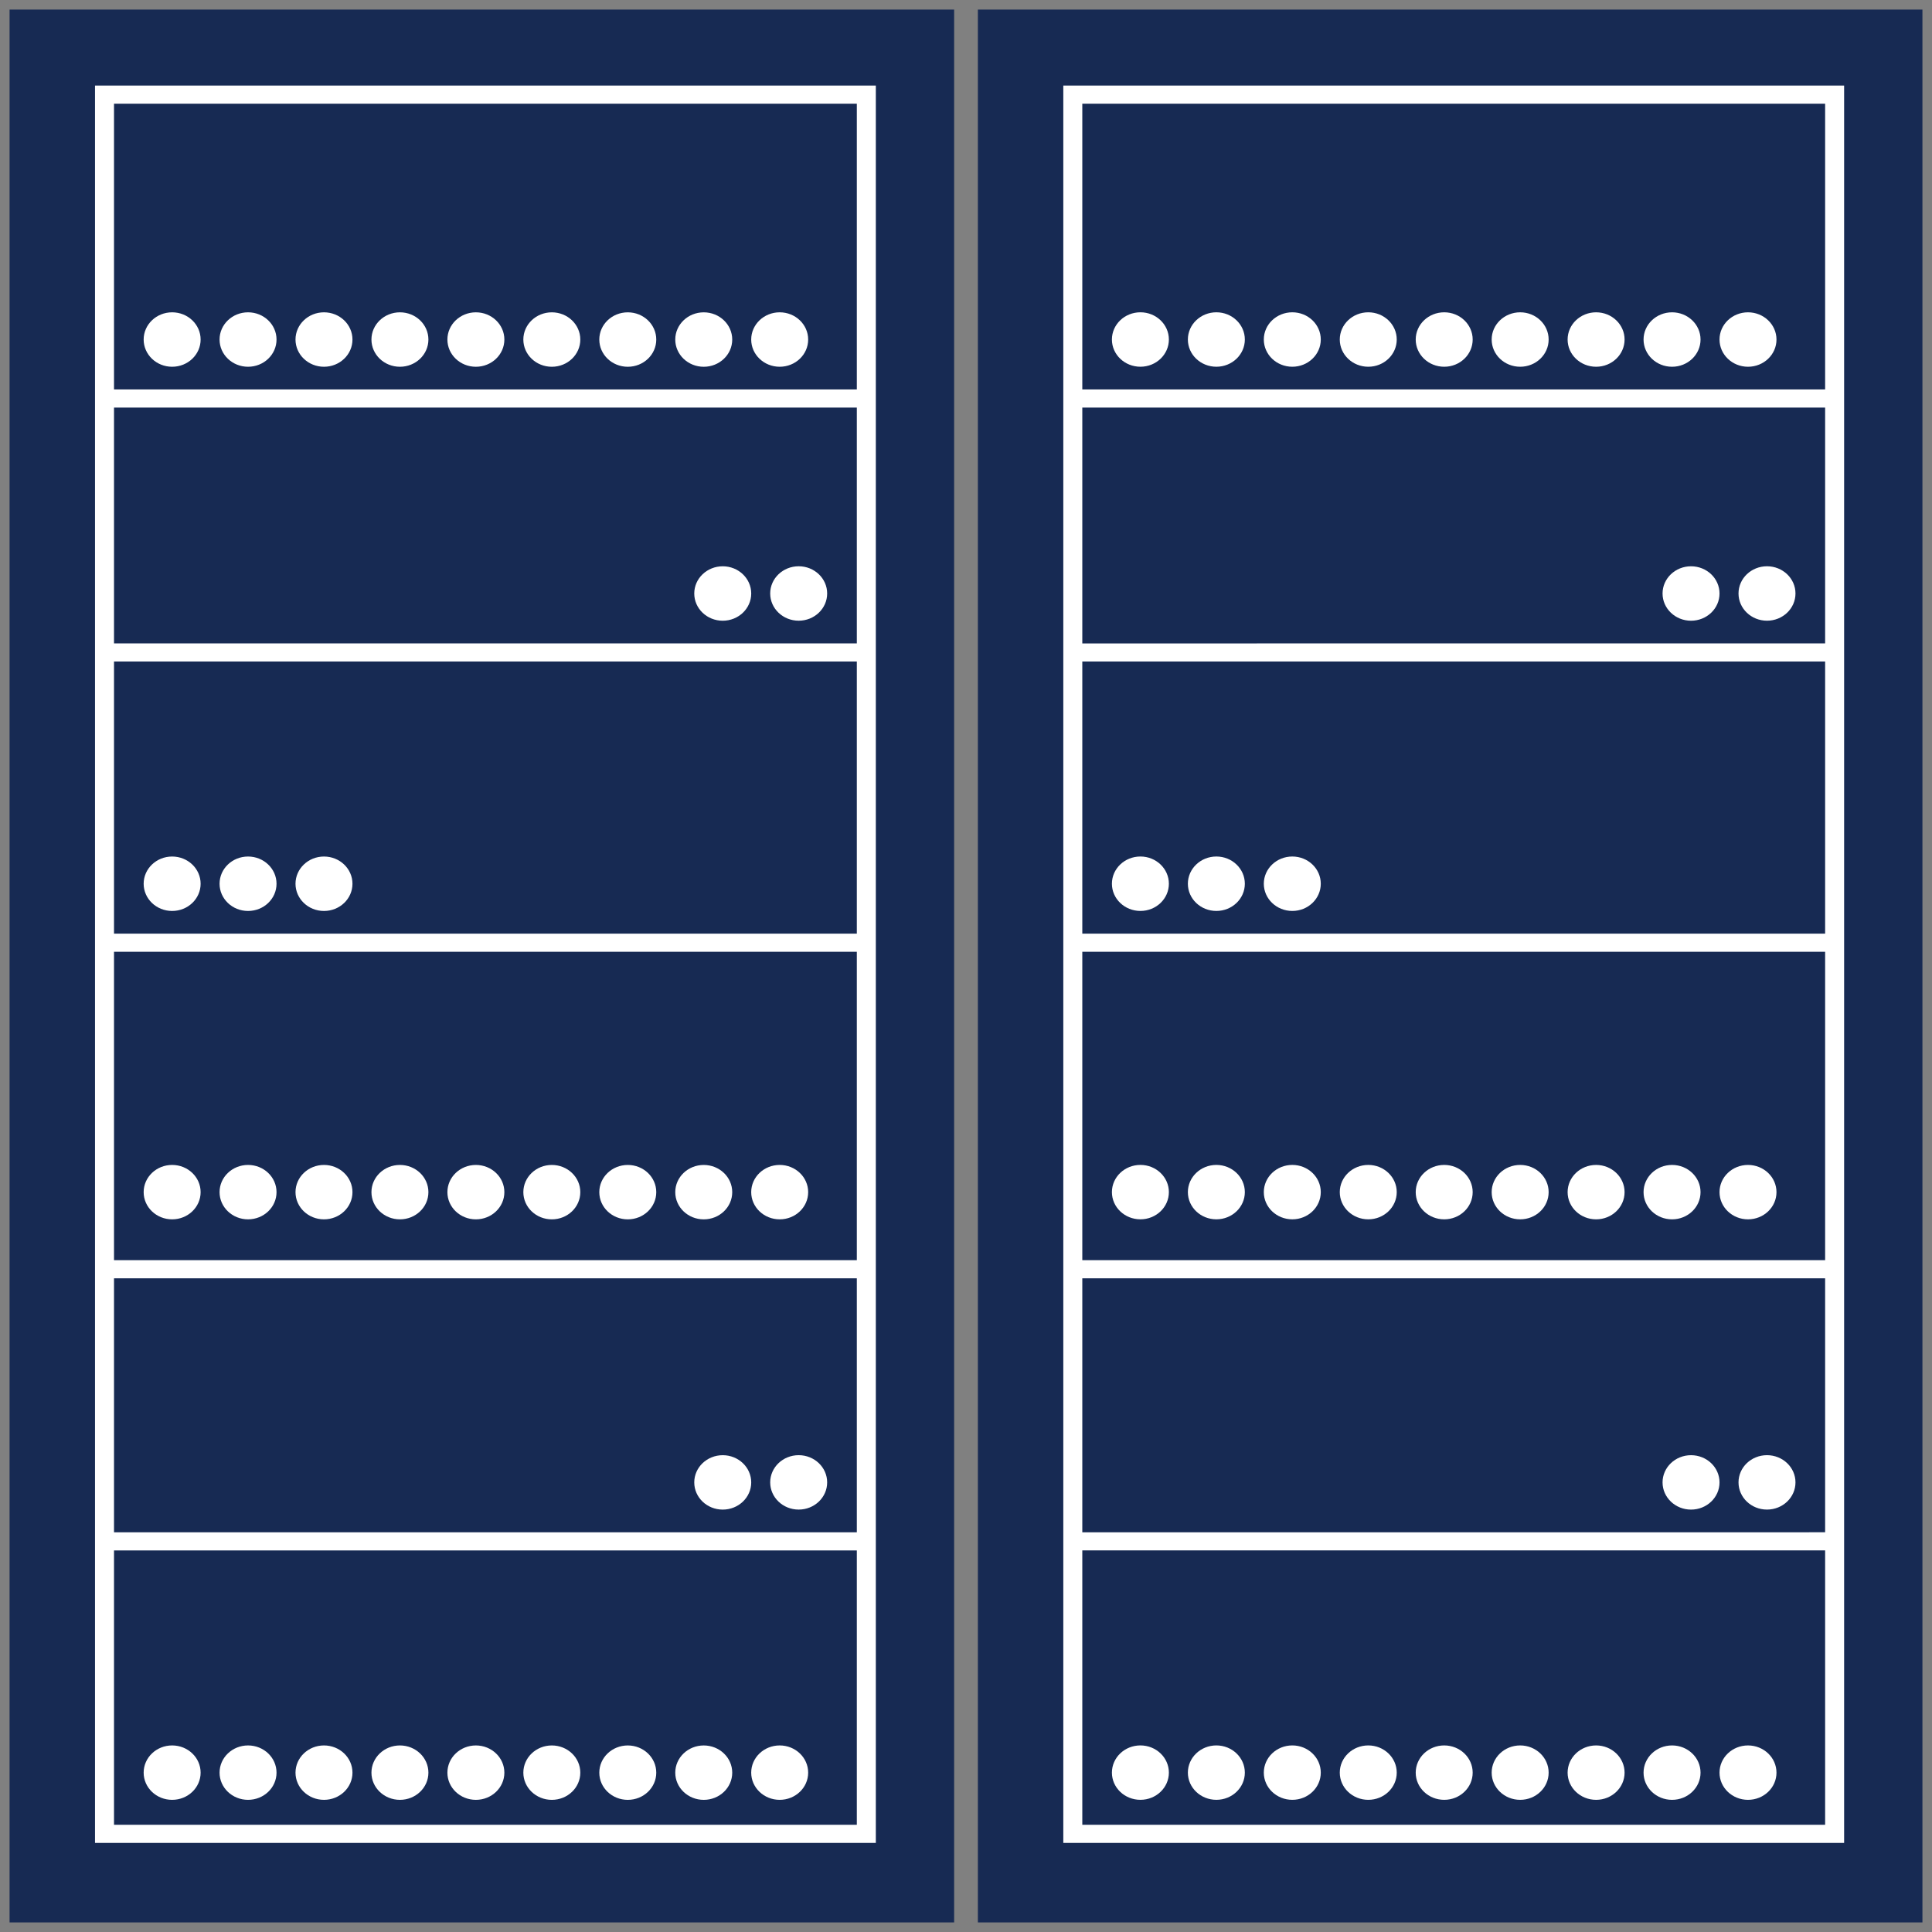 <svg xmlns="http://www.w3.org/2000/svg" xmlns:xlink="http://www.w3.org/1999/xlink" viewBox="0 0 101 101" fill="#fff" fill-rule="evenodd" stroke="#000" stroke-linecap="round" stroke-linejoin="round"><rect x="0" y="0" width="101" height="101" fill="#808080" stroke="none"/><use xlink:href="#A" x=".5" y=".5"/><symbol id="A"><path d="M50.621 100H100V0H50.621v100zM0 100h49.38V0H0v100z" fill="#172a53" stroke="none"/><path d="M93.363 30.526c0-.786-.666-1.423-1.489-1.423h0c-.823 0-1.489.637-1.489 1.423h0c0 .785.666 1.423 1.489 1.423h0c.823 0 1.489-.638 1.489-1.423h0zm0 46.469c0-.785-.666-1.422-1.489-1.422h0c-.823 0-1.489.637-1.489 1.422h0c0 .786.666 1.422 1.489 1.422h0c.823 0 1.489-.636 1.489-1.422h0zM92.37 17.25c0-.785-.667-1.423-1.489-1.423h0c-.823 0-1.489.638-1.489 1.423h0c0 .786.667 1.423 1.489 1.423h0c.823 0 1.489-.637 1.489-1.423h0zm0 44.572c0-.785-.667-1.422-1.489-1.422h0c-.823 0-1.489.637-1.489 1.422h0c0 .786.667 1.422 1.489 1.422h0c.823 0 1.489-.636 1.489-1.422h0zm0 30.348c0-.786-.667-1.423-1.489-1.423h0c-.823 0-1.489.637-1.489 1.423h0c0 .785.667 1.421 1.489 1.421h0c.823 0 1.489-.636 1.489-1.421h0zm-2.978-61.643c0-.786-.666-1.423-1.489-1.423h0c-.823 0-1.489.637-1.489 1.423h0c0 .785.666 1.423 1.489 1.423h0c.823 0 1.489-.638 1.489-1.423h0zm0 46.469c0-.785-.666-1.422-1.489-1.422h0c-.823 0-1.489.637-1.489 1.422h0c0 .786.666 1.422 1.489 1.422h0c.823 0 1.489-.636 1.489-1.422h0zM88.4 17.25c0-.785-.666-1.423-1.489-1.423h0c-.823 0-1.49.638-1.49 1.423h0c0 .786.667 1.423 1.49 1.423h0c.823 0 1.489-.637 1.489-1.423h0zm0 44.572c0-.785-.666-1.422-1.489-1.422h0c-.823 0-1.49.637-1.49 1.422h0c0 .786.667 1.422 1.49 1.422h0c.823 0 1.489-.636 1.489-1.422h0zm0 30.348c0-.786-.666-1.423-1.489-1.423h0c-.823 0-1.49.637-1.49 1.423h0c0 .785.667 1.421 1.49 1.421h0c.823 0 1.489-.636 1.489-1.421h0zm-3.971-74.92c0-.785-.666-1.423-1.488-1.423h0c-.823 0-1.49.638-1.49 1.423h0c0 .786.667 1.423 1.49 1.423h0c.823 0 1.488-.637 1.488-1.423h0zm0 44.572c0-.785-.666-1.422-1.488-1.422h0c-.823 0-1.49.637-1.49 1.422h0c0 .786.667 1.422 1.49 1.422h0c.823 0 1.488-.636 1.488-1.422h0zm0 30.348c0-.786-.666-1.423-1.488-1.423h0c-.823 0-1.49.637-1.49 1.423h0c0 .785.667 1.421 1.49 1.421h0c.823 0 1.488-.636 1.488-1.421h0zm-3.97-74.92c0-.785-.666-1.423-1.488-1.423h0c-.823 0-1.49.638-1.49 1.423h0c0 .786.667 1.423 1.49 1.423h0c.823 0 1.488-.637 1.488-1.423h0zm0 44.572c0-.785-.666-1.422-1.488-1.422h0c-.823 0-1.49.637-1.49 1.422h0c0 .786.667 1.422 1.49 1.422h0c.823 0 1.488-.636 1.488-1.422h0zm0 30.348c0-.786-.666-1.423-1.488-1.423h0c-.823 0-1.49.637-1.49 1.423h0c0 .785.667 1.421 1.49 1.421h0c.823 0 1.488-.636 1.488-1.421h0zm-3.971-74.92c0-.785-.666-1.423-1.488-1.423h0c-.823 0-1.49.638-1.49 1.423h0c0 .786.667 1.423 1.49 1.423h0c.823 0 1.488-.637 1.488-1.423h0zm0 44.572c0-.785-.666-1.422-1.488-1.422h0c-.823 0-1.49.637-1.49 1.422h0c0 .786.667 1.422 1.49 1.422h0c.823 0 1.488-.636 1.488-1.422h0zm0 30.348c0-.786-.666-1.423-1.488-1.423h0c-.823 0-1.49.637-1.49 1.423h0c0 .785.667 1.421 1.49 1.421h0c.823 0 1.488-.636 1.488-1.421h0zm-3.97-74.92c0-.785-.666-1.423-1.488-1.423h0c-.823 0-1.49.638-1.49 1.423h0c0 .786.667 1.423 1.49 1.423h0c.823 0 1.488-.637 1.488-1.423h0zm0 44.572c0-.785-.666-1.422-1.488-1.422h0c-.823 0-1.49.637-1.49 1.422h0c0 .786.667 1.422 1.49 1.422h0c.823 0 1.488-.636 1.488-1.422h0zm0 30.348c0-.786-.666-1.423-1.488-1.423h0c-.823 0-1.49.637-1.49 1.423h0c0 .785.667 1.421 1.49 1.421h0c.823 0 1.488-.636 1.488-1.421h0zm-3.971-74.92c0-.785-.666-1.423-1.488-1.423h0c-.823 0-1.49.638-1.49 1.423h0c0 .786.667 1.423 1.49 1.423h0c.822 0 1.488-.637 1.488-1.423h0zm0 28.45c0-.785-.666-1.423-1.488-1.423h0c-.823 0-1.49.638-1.49 1.423h0c0 .786.667 1.423 1.49 1.423h0c.822 0 1.488-.637 1.488-1.423h0zm0 16.122c0-.785-.666-1.422-1.488-1.422h0c-.823 0-1.49.637-1.49 1.422h0c0 .786.667 1.422 1.49 1.422h0c.822 0 1.488-.636 1.488-1.422h0zm0 30.348c0-.786-.666-1.423-1.488-1.423h0c-.823 0-1.49.637-1.49 1.423h0c0 .785.667 1.421 1.49 1.421h0c.822 0 1.488-.636 1.488-1.421h0zm-3.97-74.92c0-.785-.667-1.423-1.488-1.423h0c-.822 0-1.49.638-1.49 1.423h0c0 .786.667 1.423 1.49 1.423h0c.822 0 1.488-.637 1.488-1.423h0zm0 28.45c0-.785-.667-1.423-1.488-1.423h0c-.822 0-1.49.638-1.49 1.423h0c0 .786.667 1.423 1.49 1.423h0c.822 0 1.488-.637 1.488-1.423h0zm0 16.122c0-.785-.667-1.422-1.488-1.422h0c-.822 0-1.49.637-1.49 1.422h0c0 .786.667 1.422 1.49 1.422h0c.822 0 1.488-.636 1.488-1.422h0zm0 30.348c0-.786-.667-1.423-1.488-1.423h0c-.822 0-1.49.637-1.49 1.423h0c0 .785.667 1.421 1.49 1.421h0c.822 0 1.488-.636 1.488-1.421h0zm-3.971-74.92c0-.785-.666-1.423-1.488-1.423h0c-.823 0-1.49.638-1.49 1.423h0c0 .786.667 1.423 1.49 1.423h0c.822 0 1.488-.637 1.488-1.423h0zm0 28.45c0-.785-.666-1.423-1.488-1.423h0c-.823 0-1.49.638-1.49 1.423h0c0 .786.667 1.423 1.49 1.423h0c.822 0 1.488-.637 1.488-1.423h0zm0 16.122c0-.785-.666-1.422-1.488-1.422h0c-.823 0-1.49.637-1.49 1.422h0c0 .786.667 1.422 1.49 1.422h0c.822 0 1.488-.636 1.488-1.422h0zm0 30.348c0-.786-.666-1.423-1.488-1.423h0c-.823 0-1.49.637-1.49 1.423h0c0 .785.667 1.421 1.49 1.421h0c.822 0 1.488-.636 1.488-1.421h0zm-5.025-71.363h39.826v-.948H55.582v.948zm0 13.277h39.826v-.948H55.582v.948zm0 15.174h39.826v-.949H55.582v.949zm0 17.07h39.826v-.948H55.582v.948zm0 14.225h39.826v-.948H55.582v.948zM42.742 30.526c0-.786-.666-1.423-1.489-1.423h0c-.823 0-1.489.637-1.489 1.423h0c0 .785.666 1.423 1.489 1.423h0c.823 0 1.489-.638 1.489-1.423h0zm0 46.469c0-.785-.666-1.422-1.489-1.422h0c-.823 0-1.489.637-1.489 1.422h0c0 .786.666 1.422 1.489 1.422h0c.823 0 1.489-.636 1.489-1.422h0zm-.993-59.745c0-.785-.666-1.423-1.489-1.423h0c-.822 0-1.489.638-1.489 1.423h0c0 .786.667 1.423 1.489 1.423h0c.823 0 1.489-.637 1.489-1.423h0zm0 44.572c0-.785-.666-1.422-1.489-1.422h0c-.822 0-1.489.637-1.489 1.422h0c0 .786.667 1.422 1.489 1.422h0c.823 0 1.489-.636 1.489-1.422h0zm0 30.348c0-.786-.666-1.423-1.489-1.423h0c-.822 0-1.489.637-1.489 1.423h0c0 .785.667 1.421 1.489 1.421h0c.823 0 1.489-.636 1.489-1.421h0zm-2.977-61.643c0-.786-.667-1.423-1.489-1.423h0c-.823 0-1.489.637-1.489 1.423h0c0 .786.666 1.423 1.489 1.423h0c.823 0 1.489-.638 1.489-1.423h0zm0 46.469c0-.785-.667-1.422-1.489-1.422h0c-.823 0-1.489.637-1.489 1.422h0c0 .786.666 1.422 1.489 1.422h0c.823 0 1.489-.636 1.489-1.422h0zm-.993-59.745c0-.785-.666-1.423-1.489-1.423h0c-.823 0-1.489.638-1.489 1.423h0c0 .786.666 1.423 1.489 1.423h0c.823 0 1.489-.637 1.489-1.423h0zm0 44.572c0-.785-.666-1.422-1.489-1.422h0c-.823 0-1.489.637-1.489 1.422h0c0 .786.666 1.422 1.489 1.422h0c.823 0 1.489-.636 1.489-1.422h0zm0 30.348c0-.786-.666-1.423-1.489-1.423h0c-.823 0-1.489.637-1.489 1.423h0c0 .785.666 1.421 1.489 1.421h0c.823 0 1.489-.636 1.489-1.421h0zm-3.971-74.92c0-.785-.666-1.423-1.489-1.423h0c-.823 0-1.489.638-1.489 1.423h0c0 .786.666 1.423 1.489 1.423h0c.823 0 1.489-.637 1.489-1.423h0zm0 44.572c0-.785-.666-1.422-1.489-1.422h0c-.823 0-1.489.637-1.489 1.422h0c0 .786.666 1.422 1.489 1.422h0c.823 0 1.489-.636 1.489-1.422h0zm0 30.348c0-.786-.666-1.423-1.489-1.423h0c-.823 0-1.489.637-1.489 1.423h0c0 .785.666 1.421 1.489 1.421h0c.823 0 1.489-.636 1.489-1.421h0zm-3.971-74.92c0-.785-.666-1.423-1.489-1.423h0c-.822 0-1.489.638-1.489 1.423h0c0 .786.667 1.423 1.489 1.423h0c.823 0 1.489-.637 1.489-1.423h0zm0 44.572c0-.785-.666-1.422-1.489-1.422h0c-.822 0-1.489.637-1.489 1.422h0c0 .786.667 1.422 1.489 1.422h0c.823 0 1.489-.636 1.489-1.422h0zm0 30.348c0-.786-.666-1.423-1.489-1.423h0c-.822 0-1.489.637-1.489 1.423h0c0 .785.667 1.421 1.489 1.421h0c.823 0 1.489-.636 1.489-1.421h0zm-3.97-74.92c0-.785-.667-1.423-1.489-1.423h0c-.822 0-1.489.638-1.489 1.423h0c0 .786.667 1.423 1.489 1.423h0c.822 0 1.489-.637 1.489-1.423h0zm0 44.572c0-.785-.667-1.422-1.489-1.422h0c-.822 0-1.489.637-1.489 1.422h0c0 .786.667 1.422 1.489 1.422h0c.822 0 1.489-.636 1.489-1.422h0zm0 30.348c0-.786-.667-1.423-1.489-1.423h0c-.822 0-1.489.637-1.489 1.423h0c0 .785.667 1.421 1.489 1.421h0c.822 0 1.489-.636 1.489-1.421h0zm-3.971-74.92c0-.785-.666-1.423-1.489-1.423h0c-.822 0-1.489.638-1.489 1.423h0c0 .786.667 1.423 1.489 1.423h0c.822 0 1.489-.637 1.489-1.423h0zm0 44.572c0-.785-.666-1.422-1.489-1.422h0c-.822 0-1.489.637-1.489 1.422h0c0 .786.667 1.422 1.489 1.422h0c.822 0 1.489-.636 1.489-1.422h0zm0 30.348c0-.786-.666-1.423-1.489-1.423h0c-.822 0-1.489.637-1.489 1.423h0c0 .785.667 1.421 1.489 1.421h0c.822 0 1.489-.636 1.489-1.421h0zm-3.97-74.92c0-.785-.666-1.423-1.489-1.423h0c-.822 0-1.489.638-1.489 1.423h0c0 .786.667 1.423 1.489 1.423h0c.823 0 1.489-.637 1.489-1.423h0zm0 28.45c0-.785-.666-1.423-1.489-1.423h0c-.822 0-1.489.638-1.489 1.423h0c0 .786.667 1.423 1.489 1.423h0c.823 0 1.489-.637 1.489-1.423h0zm0 16.122c0-.785-.666-1.422-1.489-1.422h0c-.822 0-1.489.637-1.489 1.422h0c0 .786.667 1.422 1.489 1.422h0c.823 0 1.489-.636 1.489-1.422h0zm0 30.348c0-.786-.666-1.423-1.489-1.423h0c-.822 0-1.489.637-1.489 1.423h0c0 .785.667 1.421 1.489 1.421h0c.823 0 1.489-.636 1.489-1.421h0zm-3.97-74.92c0-.785-.666-1.423-1.489-1.423h0c-.822 0-1.489.638-1.489 1.423h0c0 .786.667 1.423 1.489 1.423h0c.823 0 1.489-.637 1.489-1.423h0zm0 28.45c0-.785-.666-1.423-1.489-1.423h0c-.822 0-1.489.638-1.489 1.423h0c0 .786.667 1.423 1.489 1.423h0c.823 0 1.489-.637 1.489-1.423h0zm0 16.122c0-.785-.666-1.422-1.489-1.422h0c-.822 0-1.489.637-1.489 1.422h0c0 .786.667 1.422 1.489 1.422h0c.823 0 1.489-.636 1.489-1.422h0zm0 30.348c0-.786-.666-1.423-1.489-1.423h0c-.822 0-1.489.637-1.489 1.423h0c0 .785.667 1.421 1.489 1.421h0c.823 0 1.489-.636 1.489-1.421h0zM9.988 17.25c0-.785-.666-1.423-1.489-1.423h0c-.823 0-1.489.638-1.489 1.423h0c0 .786.666 1.423 1.489 1.423h0c.823 0 1.489-.637 1.489-1.423h0zm0 28.45c0-.785-.666-1.423-1.489-1.423h0c-.823 0-1.489.638-1.489 1.423h0c0 .786.666 1.423 1.489 1.423h0c.823 0 1.489-.637 1.489-1.423h0zm0 16.122c0-.785-.666-1.422-1.489-1.422h0c-.823 0-1.489.637-1.489 1.422h0c0 .786.666 1.422 1.489 1.422h0c.823 0 1.489-.636 1.489-1.422h0zm0 30.348c0-.786-.666-1.423-1.489-1.423h0c-.823 0-1.489.637-1.489 1.423h0c0 .785.666 1.421 1.489 1.421h0c.823 0 1.489-.636 1.489-1.421h0zM4.963 20.806h39.826v-.948H4.963v.948zm0 13.277h39.826v-.948H4.963v.948zm0 15.174h39.826v-.949H4.963v.949zm0 17.07h39.826v-.948H4.963v.948zm0 14.225h39.826v-.948H4.963v.948z" stroke="none"/><path d="M56.08 94.895V4.921h38.833v89.974H56.08zm39.826.948V3.973H55.087v91.87h40.819zM5.46 94.895V4.921h38.833v89.974H5.46zm39.826.948V3.973H4.467v91.87h40.819z" stroke="none"/></symbol></svg>